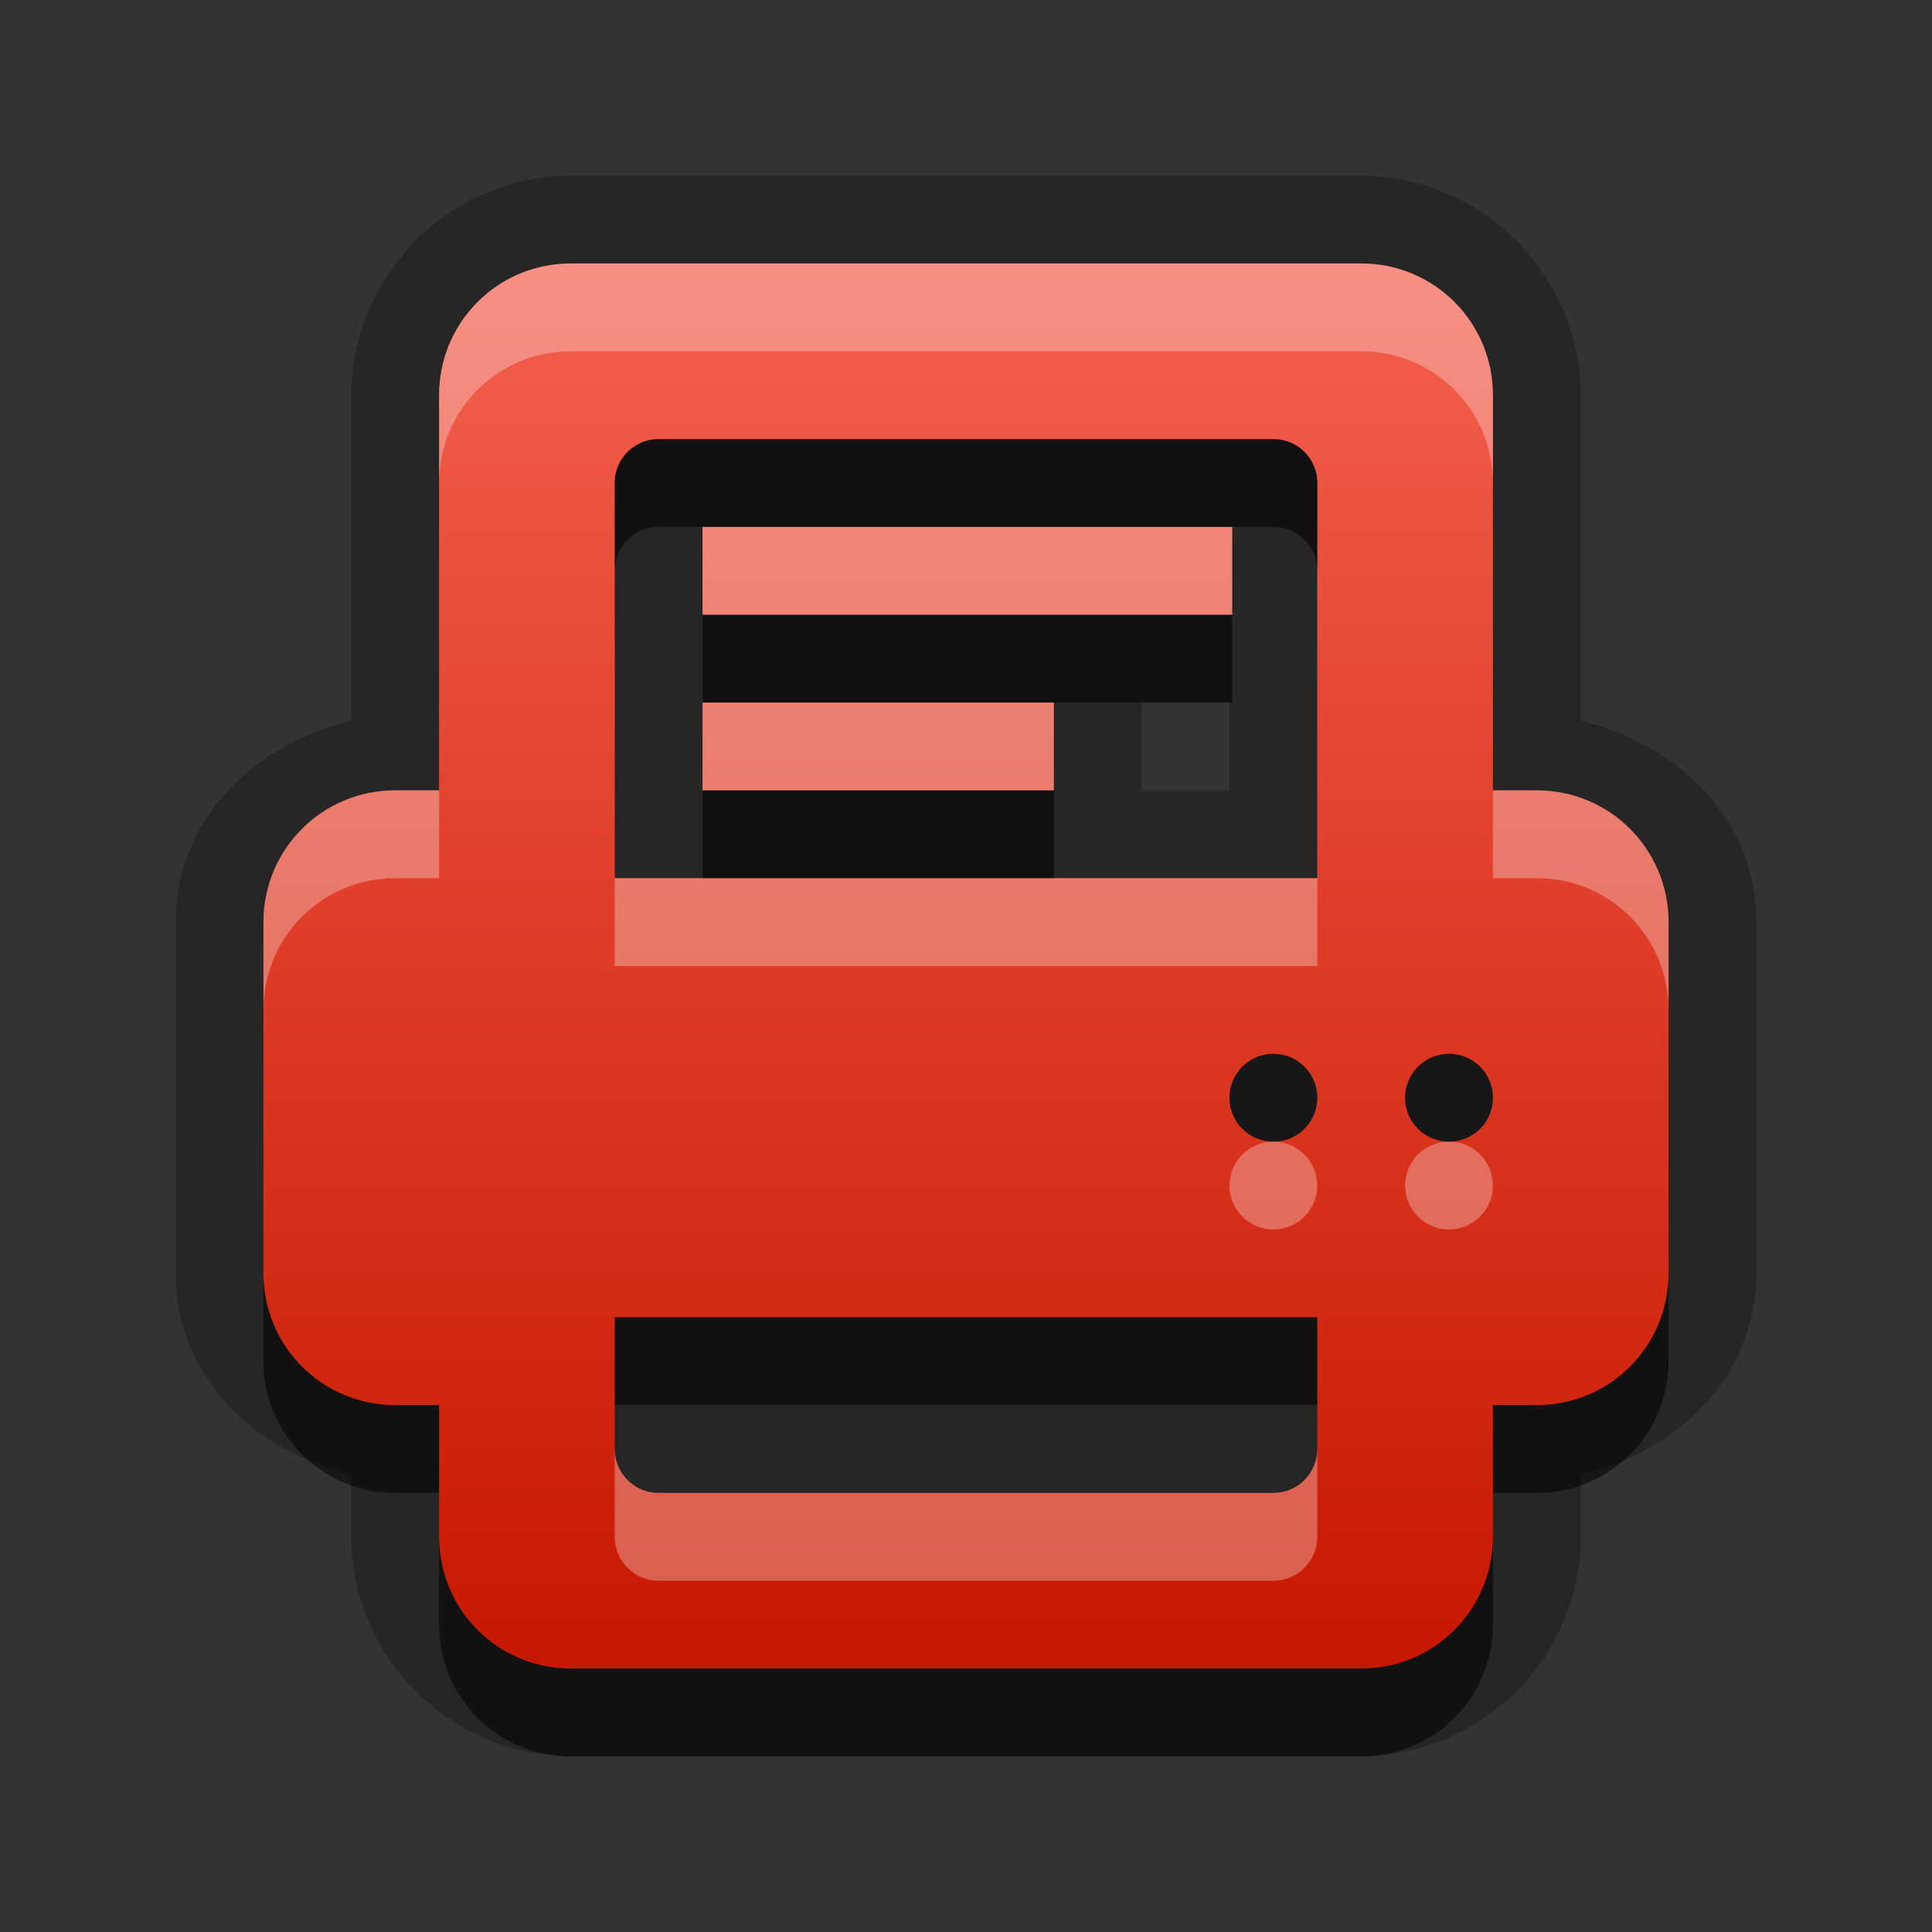 <?xml version="1.0" encoding="UTF-8"?>
<svg id="svg25" width="22" height="22" version="1.1" xmlns="http://www.w3.org/2000/svg" xmlns:cc="http://creativecommons.org/ns#" xmlns:dc="http://purl.org/dc/elements/1.1/" xmlns:rdf="http://www.w3.org/1999/02/22-rdf-syntax-ns#">
 <rect width="100%" height="100%" fill="#333333" stroke="none"/>
 <defs id="defs7">
  <linearGradient id="gr0" x1="11" x2="11" y1="3" y2="19" gradientUnits="userSpaceOnUse">
   <stop id="stop2" stop-color="#f3604d" offset="0"/>
   <stop id="stop4" stop-color="#c81700" offset="1"/>
  </linearGradient>
 </defs>
 <path id="path9" d="m6.5 2c-1.368 0-2.5 1.132-2.5 2.5v3.709c-1.101 0.26-2 1.117-2 2.291v4c0 1.174 0.899 2.031 2 2.291v0.709c0 1.368 1.132 2.5 2.5 2.5h9c1.368 0 2.5-1.132 2.5-2.5v-0.709c1.101-0.26 2-1.117 2-2.291v-4c0-1.174-0.899-2.031-2-2.291v-3.709c0-1.368-1.132-2.5-2.5-2.5h-9zm0 1h9c0.831 0 1.5 0.669 1.5 1.5v4.5h0.031 0.469c0.831 0 1.5 0.669 1.5 1.5v4c0 0.831-0.669 1.5-1.5 1.5h-0.5v1.5c0 0.831-0.669 1.5-1.5 1.5h-9c-0.831 0-1.5-0.669-1.5-1.5v-1.5h-0.5c-0.831 0-1.5-0.669-1.5-1.5v-4c0-0.831 0.669-1.5 1.5-1.5h0.5v-4.5c0-0.831 0.669-1.5 1.5-1.5zm1 2c-0.277 0-0.5 0.223-0.5 0.5v3.5 1h8v-1-3.5c0-0.277-0.223-0.5-0.5-0.5h-7zm0.5 1h6.031v1h-6.031v-1zm0 2h4v1h-4v-1zm5 0h1v1h-1v-1zm1.5 4c0.265 0 0.5 0.235 0.5 0.5 0-0.276-0.224-0.5-0.5-0.5zm0 0c-0.276 0-0.5 0.224-0.5 0.5 0-0.265 0.235-0.5 0.5-0.5zm-0.5 0.5c0 0.276 0.224 0.5 0.5 0.5-0.265 0-0.5-0.235-0.5-0.5zm0.5 0.5c0.276 0 0.5-0.224 0.5-0.5 0 0.265-0.235 0.5-0.5 0.5zm2-1c0.265 0 0.5 0.235 0.5 0.5 0-0.276-0.224-0.5-0.5-0.5zm0 0c-0.276 0-0.5 0.224-0.5 0.5 0-0.265 0.235-0.5 0.5-0.5zm-0.5 0.5c0 0.276 0.224 0.5 0.5 0.5-0.265 0-0.5-0.235-0.5-0.5zm0.5 0.5c0.276 0 0.5-0.224 0.5-0.5 0 0.265-0.235 0.5-0.5 0.5zm-9.5 2v1 0.5c0 0.277 0.223 0.5 0.5 0.5h7c0.277 0 0.5-0.223 0.5-0.5v-0.5-1h-8z" opacity=".25"/>
 <path id="base" class="error" d="m6.5 3c-0.831 0-1.5 0.669-1.5 1.5v4.5h-0.5c-0.831 0-1.5 0.669-1.5 1.5v4c0 0.831 0.669 1.5 1.5 1.5h0.5v1.5c0 0.831 0.669 1.5 1.5 1.5h9c0.831 0 1.5-0.669 1.5-1.5v-1.5h0.5c0.831 0 1.5-0.669 1.5-1.5v-4c0-0.831-0.669-1.5-1.5-1.5h-0.469-0.031v-4.5c0-0.831-0.669-1.5-1.5-1.5h-9zm1 2h7c0.277 0 0.5 0.223 0.5 0.5v3.5 1h-8v-1-3.5c0-0.277 0.223-0.5 0.5-0.5zm0.5 1v1h6.031v-1h-6.031zm0 2v1h4v-1h-4zm6.5 4c0.276 0 0.5 0.224 0.5 0.5 1e-6 0.276-0.224 0.5-0.5 0.5s-0.5-0.224-0.5-0.5 0.224-0.5 0.5-0.5zm2 0c0.276 0 0.5 0.224 0.5 0.5 1e-6 0.276-0.224 0.5-0.5 0.5-0.276 0-0.5-0.224-0.5-0.5 1e-6 -0.276 0.224-0.5 0.5-0.5zm-9.5 3h8v1 0.5c0 0.277-0.223 0.5-0.5 0.5h-7c-0.277 0-0.5-0.223-0.5-0.5v-0.5-1z" fill="url(#gr0)"/>
 <path id="path15" d="m7.5 5c-0.277 0-0.5 0.223-0.5 0.5v1c0-0.277 0.223-0.5 0.5-0.5h0.5 6.031 0.469c0.277 0 0.5 0.223 0.5 0.5v-1c0-0.277-0.223-0.5-0.5-0.5h-7zm0.5 2v1h4 2.031v-1h-6.031zm0 2v1h4v-1h-4zm6.5 3c-0.276 0-0.5 0.224-0.5 0.5s0.224 0.5 0.5 0.5 0.5-0.224 0.5-0.5-0.224-0.5-0.5-0.5zm2 0c-0.276 0-0.5 0.224-0.5 0.5s0.224 0.5 0.5 0.5 0.5-0.224 0.5-0.5-0.224-0.5-0.5-0.5zm-13.5 2.5v1c0 0.831 0.669 1.5 1.5 1.5h0.5v-1h-0.5c-0.831 0-1.5-0.669-1.5-1.5zm16 0c0 0.831-0.669 1.5-1.5 1.5h-0.5v1h0.5c0.831 0 1.5-0.669 1.5-1.5v-1zm-12 0.5v1h8v-1h-8zm-2 2.5v1c0 0.831 0.669 1.5 1.5 1.5h9c0.831 0 1.5-0.669 1.5-1.5v-1c0 0.831-0.669 1.5-1.5 1.5h-9c-0.831 0-1.5-0.669-1.5-1.5z" opacity=".55"/>
 <path id="path20" d="m6.5 3c-0.831 0-1.5 0.669-1.5 1.5v1c0-0.831 0.669-1.5 1.5-1.5h9c0.831 0 1.5 0.669 1.5 1.5v-1c0-0.831-0.669-1.5-1.5-1.5h-9zm1.5 3v1h6.031v-1h-6.031zm0 2v1h4v-1h-4zm-3.5 1c-0.831 0-1.5 0.669-1.5 1.5v1c0-0.831 0.669-1.5 1.5-1.5h0.5v-1h-0.5zm12.5 0v1h0.031 0.469c0.831 0 1.5 0.669 1.5 1.5v-1c0-0.831-0.669-1.5-1.5-1.5h-0.469-0.031zm-10 1v1h8v-1h-3-4-1zm7.5 3c-0.276 0-0.5 0.224-0.5 0.5s0.224 0.5 0.5 0.5 0.5-0.224 0.5-0.5-0.224-0.5-0.5-0.5zm2 0c-0.276 0-0.5 0.224-0.5 0.5s0.224 0.5 0.5 0.5 0.5-0.224 0.5-0.5-0.224-0.5-0.5-0.5zm-9.5 3.5v0.5 0.5c0 0.277 0.223 0.5 0.5 0.5h7c0.277 0 0.5-0.223 0.5-0.5v-0.5-0.5c0 0.277-0.223 0.5-0.5 0.5h-7c-0.277 0-0.5-0.223-0.5-0.5z" fill="#fff" opacity=".3"/>
</svg>
